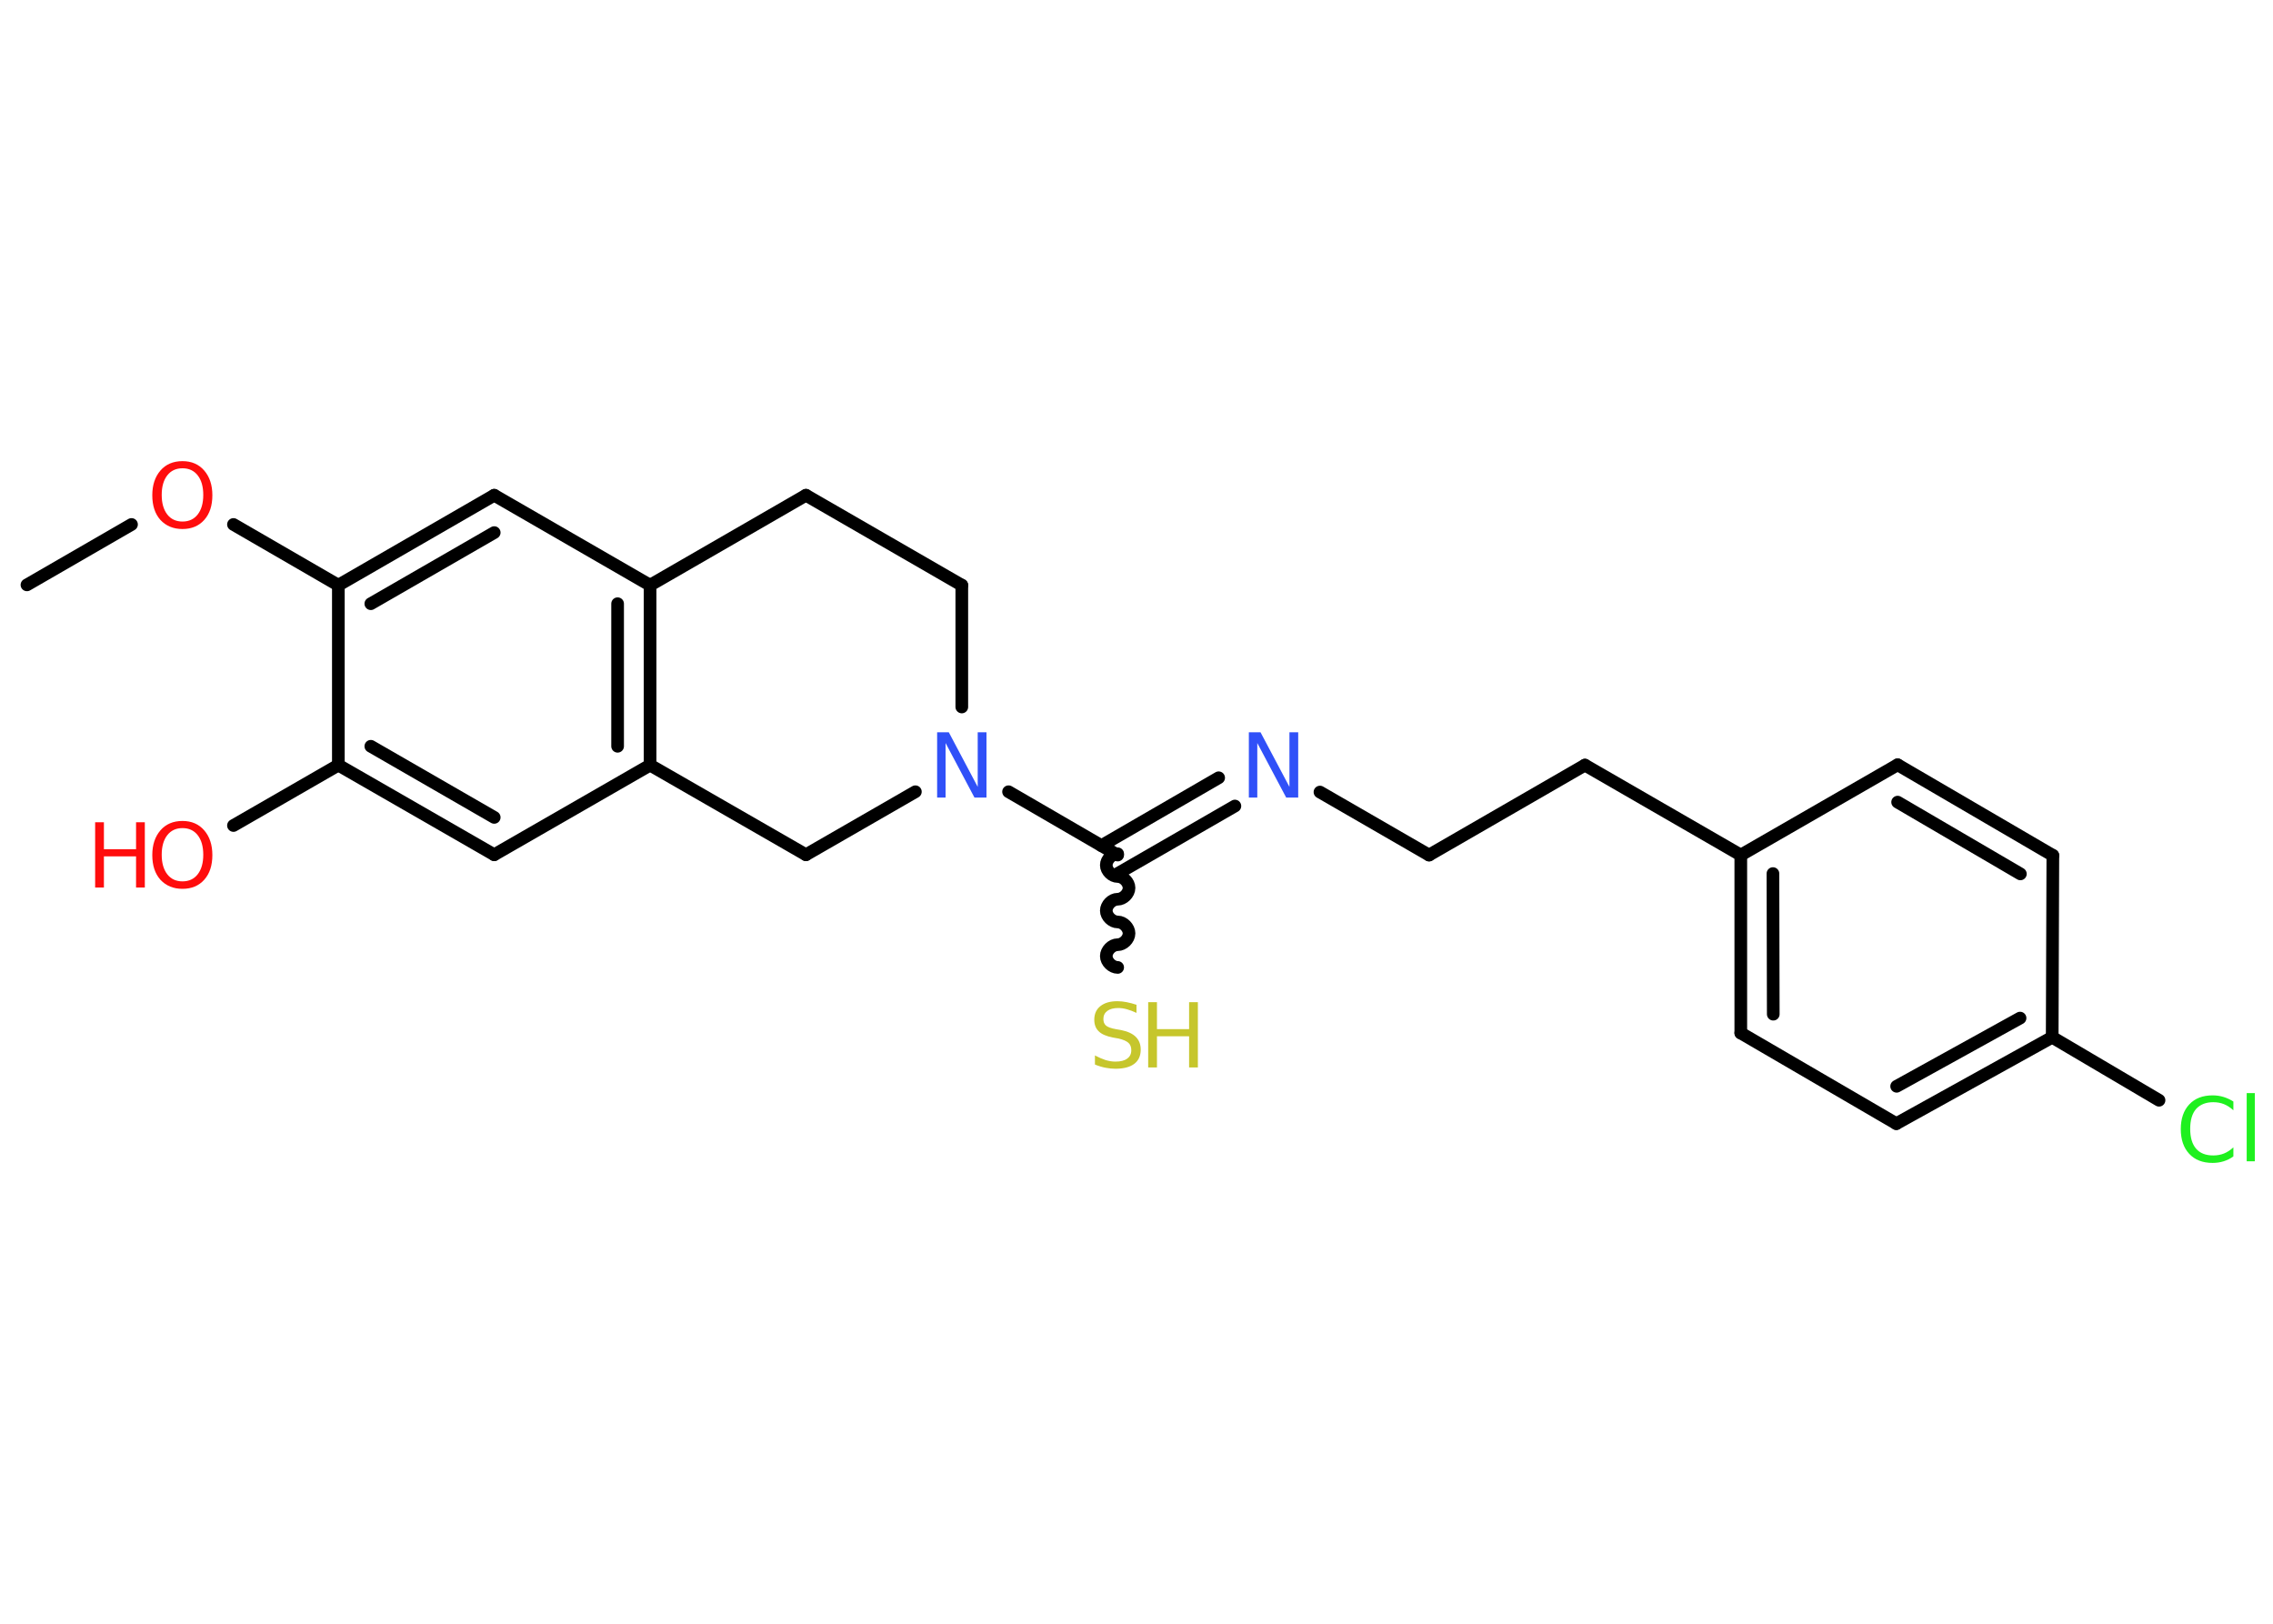<?xml version='1.0' encoding='UTF-8'?>
<!DOCTYPE svg PUBLIC "-//W3C//DTD SVG 1.1//EN" "http://www.w3.org/Graphics/SVG/1.1/DTD/svg11.dtd">
<svg version='1.2' xmlns='http://www.w3.org/2000/svg' xmlns:xlink='http://www.w3.org/1999/xlink' width='70.0mm' height='50.0mm' viewBox='0 0 70.0 50.0'>
  <desc>Generated by the Chemistry Development Kit (http://github.com/cdk)</desc>
  <g stroke-linecap='round' stroke-linejoin='round' stroke='#000000' stroke-width='.39' fill='#FF0D0D'>
    <rect x='.0' y='.0' width='70.0' height='50.0' fill='#FFFFFF' stroke='none'/>
    <g id='mol1' class='mol'>
      <line id='mol1bnd1' class='bond' x1='.83' y1='18.01' x2='4.05' y2='16.15'/>
      <line id='mol1bnd2' class='bond' x1='7.19' y1='16.15' x2='10.42' y2='18.02'/>
      <g id='mol1bnd3' class='bond'>
        <line x1='15.22' y1='15.25' x2='10.42' y2='18.02'/>
        <line x1='15.22' y1='16.4' x2='11.42' y2='18.59'/>
      </g>
      <line id='mol1bnd4' class='bond' x1='15.22' y1='15.25' x2='20.02' y2='18.02'/>
      <g id='mol1bnd5' class='bond'>
        <line x1='20.02' y1='23.56' x2='20.02' y2='18.02'/>
        <line x1='19.02' y1='22.98' x2='19.02' y2='18.59'/>
      </g>
      <line id='mol1bnd6' class='bond' x1='20.02' y1='23.56' x2='15.22' y2='26.32'/>
      <g id='mol1bnd7' class='bond'>
        <line x1='10.42' y1='23.56' x2='15.22' y2='26.32'/>
        <line x1='11.42' y1='22.98' x2='15.22' y2='25.17'/>
      </g>
      <line id='mol1bnd8' class='bond' x1='10.42' y1='18.02' x2='10.42' y2='23.56'/>
      <line id='mol1bnd9' class='bond' x1='10.42' y1='23.56' x2='7.19' y2='25.42'/>
      <line id='mol1bnd10' class='bond' x1='20.02' y1='23.56' x2='24.82' y2='26.32'/>
      <line id='mol1bnd11' class='bond' x1='24.82' y1='26.32' x2='28.19' y2='24.38'/>
      <line id='mol1bnd12' class='bond' x1='31.06' y1='24.38' x2='34.42' y2='26.33'/>
      <path id='mol1bnd13' class='bond' d='M34.42 29.79c-.17 -.0 -.35 -.17 -.35 -.35c.0 -.17 .17 -.35 .35 -.35c.17 .0 .35 -.17 .35 -.35c.0 -.17 -.17 -.35 -.35 -.35c-.17 -.0 -.35 -.17 -.35 -.35c.0 -.17 .17 -.35 .35 -.35c.17 .0 .35 -.17 .35 -.35c.0 -.17 -.17 -.35 -.35 -.35c-.17 -.0 -.35 -.17 -.35 -.35c.0 -.17 .17 -.35 .35 -.35' fill='none' stroke='#000000' stroke-width='.39'/>
      <g id='mol1bnd14' class='bond'>
        <line x1='33.92' y1='26.04' x2='37.53' y2='23.95'/>
        <line x1='34.42' y1='26.9' x2='38.03' y2='24.82'/>
      </g>
      <line id='mol1bnd15' class='bond' x1='40.65' y1='24.39' x2='44.01' y2='26.33'/>
      <line id='mol1bnd16' class='bond' x1='44.01' y1='26.33' x2='48.81' y2='23.56'/>
      <line id='mol1bnd17' class='bond' x1='48.81' y1='23.56' x2='53.61' y2='26.33'/>
      <g id='mol1bnd18' class='bond'>
        <line x1='53.61' y1='26.33' x2='53.61' y2='31.81'/>
        <line x1='54.6' y1='26.9' x2='54.61' y2='31.23'/>
      </g>
      <line id='mol1bnd19' class='bond' x1='53.61' y1='31.81' x2='58.4' y2='34.6'/>
      <g id='mol1bnd20' class='bond'>
        <line x1='58.4' y1='34.6' x2='63.2' y2='31.94'/>
        <line x1='58.41' y1='33.45' x2='62.21' y2='31.35'/>
      </g>
      <line id='mol1bnd21' class='bond' x1='63.2' y1='31.94' x2='66.49' y2='33.88'/>
      <line id='mol1bnd22' class='bond' x1='63.2' y1='31.94' x2='63.22' y2='26.34'/>
      <g id='mol1bnd23' class='bond'>
        <line x1='63.22' y1='26.34' x2='58.44' y2='23.55'/>
        <line x1='62.22' y1='26.91' x2='58.44' y2='24.7'/>
      </g>
      <line id='mol1bnd24' class='bond' x1='53.61' y1='26.33' x2='58.44' y2='23.55'/>
      <line id='mol1bnd25' class='bond' x1='29.62' y1='21.77' x2='29.62' y2='18.02'/>
      <line id='mol1bnd26' class='bond' x1='29.62' y1='18.02' x2='24.82' y2='15.25'/>
      <line id='mol1bnd27' class='bond' x1='20.02' y1='18.02' x2='24.82' y2='15.25'/>
      <path id='mol1atm2' class='atom' d='M5.62 14.42q-.3 .0 -.47 .22q-.17 .22 -.17 .6q.0 .38 .17 .6q.17 .22 .47 .22q.3 .0 .47 -.22q.17 -.22 .17 -.6q.0 -.38 -.17 -.6q-.17 -.22 -.47 -.22zM5.62 14.2q.42 .0 .67 .29q.25 .29 .25 .76q.0 .48 -.25 .76q-.25 .28 -.67 .28q-.42 .0 -.68 -.28q-.25 -.28 -.25 -.76q.0 -.47 .25 -.76q.25 -.29 .68 -.29z' stroke='none'/>
      <g id='mol1atm9' class='atom'>
        <path d='M5.62 25.5q-.3 .0 -.47 .22q-.17 .22 -.17 .6q.0 .38 .17 .6q.17 .22 .47 .22q.3 .0 .47 -.22q.17 -.22 .17 -.6q.0 -.38 -.17 -.6q-.17 -.22 -.47 -.22zM5.62 25.28q.42 .0 .67 .29q.25 .29 .25 .76q.0 .48 -.25 .76q-.25 .28 -.67 .28q-.42 .0 -.68 -.28q-.25 -.28 -.25 -.76q.0 -.47 .25 -.76q.25 -.29 .68 -.29z' stroke='none'/>
        <path d='M2.93 25.32h.27v.83h.99v-.83h.27v2.01h-.27v-.96h-.99v.96h-.27v-2.01z' stroke='none'/>
      </g>
      <path id='mol1atm11' class='atom' d='M28.86 22.55h.36l.89 1.68v-1.68h.27v2.01h-.37l-.89 -1.68v1.68h-.26v-2.01z' stroke='none' fill='#3050F8'/>
      <g id='mol1atm13' class='atom'>
        <path d='M35.0 30.92v.27q-.15 -.07 -.29 -.11q-.14 -.04 -.27 -.04q-.22 .0 -.34 .09q-.12 .09 -.12 .25q.0 .13 .08 .2q.08 .07 .3 .11l.17 .03q.3 .06 .45 .21q.15 .15 .15 .39q.0 .29 -.2 .44q-.2 .15 -.58 .15q-.14 .0 -.3 -.03q-.16 -.03 -.33 -.1v-.28q.17 .09 .32 .14q.16 .05 .31 .05q.24 .0 .36 -.09q.13 -.09 .13 -.26q.0 -.15 -.09 -.23q-.09 -.08 -.3 -.13l-.17 -.03q-.31 -.06 -.44 -.19q-.14 -.13 -.14 -.36q.0 -.27 .19 -.42q.19 -.15 .52 -.15q.14 .0 .29 .03q.15 .03 .3 .08z' stroke='none' fill='#C6C62C'/>
        <path d='M35.36 30.86h.27v.83h.99v-.83h.27v2.01h-.27v-.96h-.99v.96h-.27v-2.01z' stroke='none' fill='#C6C62C'/>
      </g>
      <path id='mol1atm14' class='atom' d='M38.46 22.55h.36l.89 1.68v-1.68h.27v2.01h-.37l-.89 -1.68v1.68h-.26v-2.01z' stroke='none' fill='#3050F8'/>
      <path id='mol1atm21' class='atom' d='M68.78 33.9v.29q-.14 -.13 -.29 -.19q-.15 -.06 -.33 -.06q-.34 .0 -.53 .21q-.18 .21 -.18 .61q.0 .4 .18 .61q.18 .21 .53 .21q.18 .0 .33 -.06q.15 -.06 .29 -.19v.28q-.14 .1 -.3 .15q-.16 .05 -.34 .05q-.46 .0 -.72 -.28q-.26 -.28 -.26 -.76q.0 -.48 .26 -.76q.26 -.28 .72 -.28q.18 .0 .34 .05q.16 .05 .3 .14zM69.19 33.66h.25v2.1h-.25v-2.1z' stroke='none' fill='#1FF01F'/>
    </g>
  </g>
</svg>
